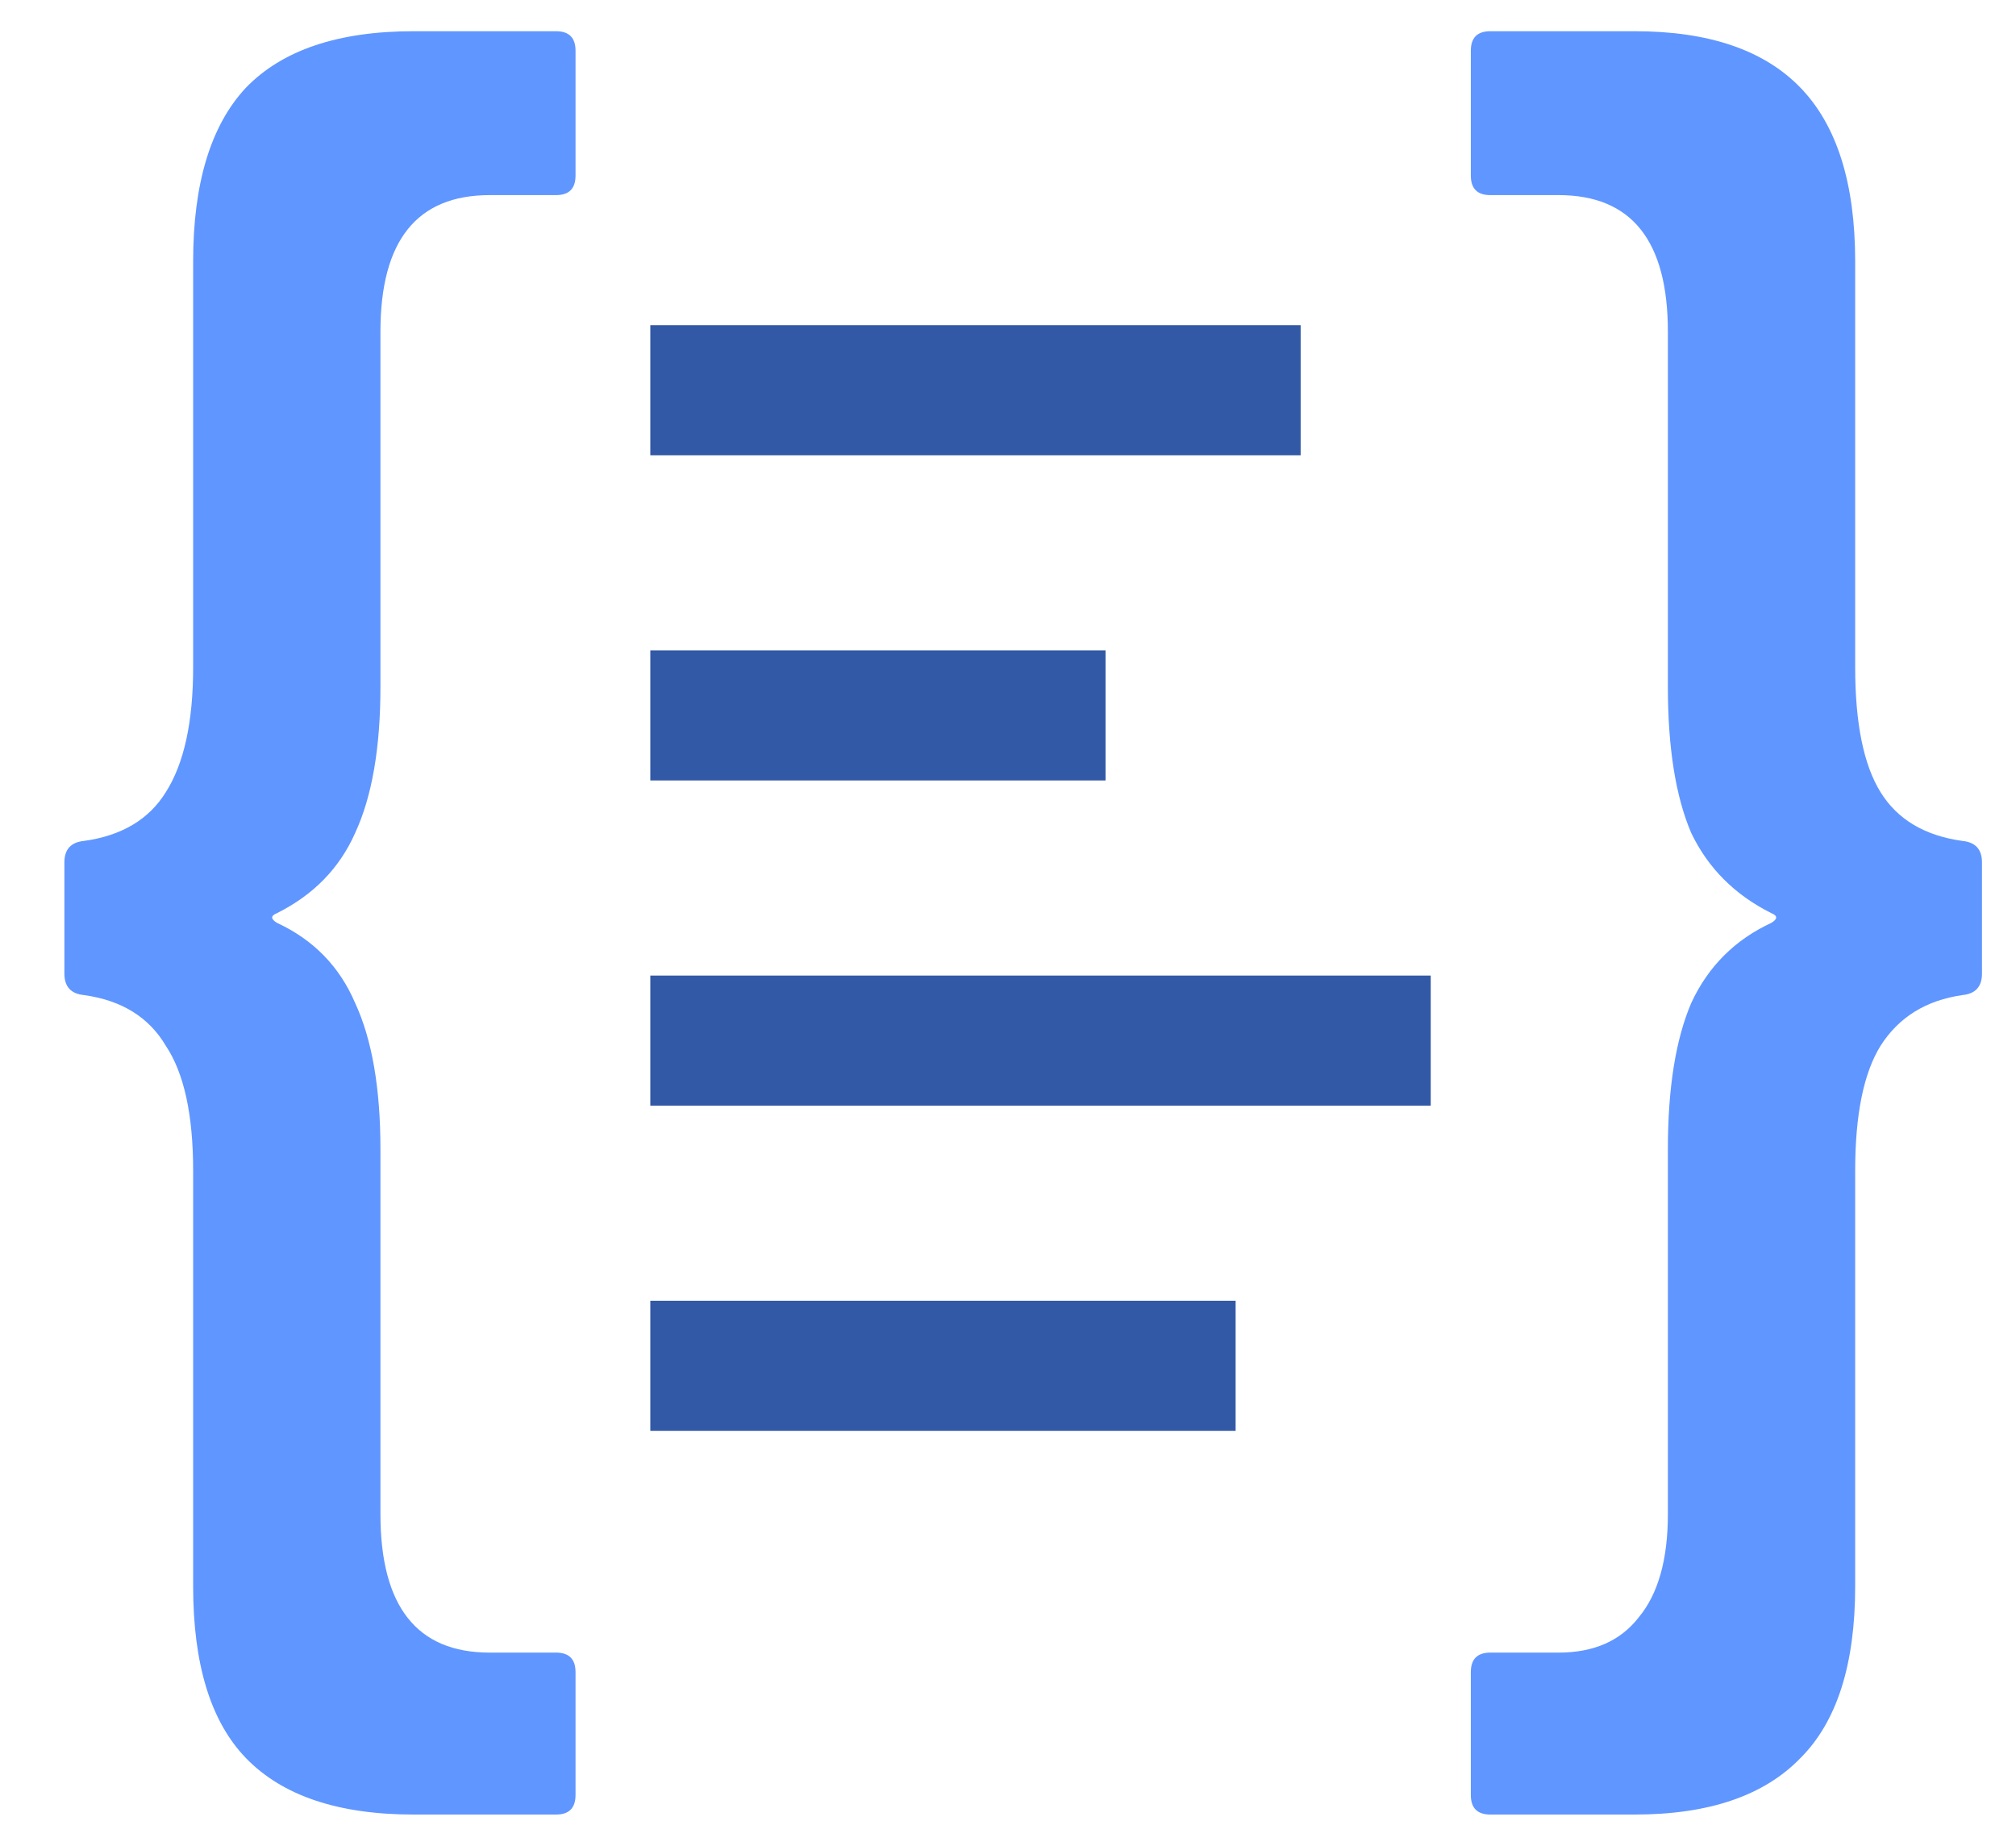 <svg width="31" height="28" viewBox="0 0 31 28" fill="none" xmlns="http://www.w3.org/2000/svg">
<line x1="20" y1="6" x2="10" y2="6" stroke="#3259A6" stroke-width="2"/>
<line x1="17" y1="11" x2="10" y2="11" stroke="#3259A6" stroke-width="2"/>
<line x1="22" y1="16" x2="10" y2="16" stroke="#3259A6" stroke-width="2"/>
<line x1="19" y1="21" x2="10" y2="21" stroke="#3259A6" stroke-width="2"/>
<path d="M6.36 27.9C5.2 27.9 4.34 27.61 3.78 27.03C3.24 26.47 2.97 25.59 2.97 24.39V18C2.97 17.14 2.83 16.5 2.55 16.08C2.29 15.64 1.87 15.38 1.29 15.3C1.09 15.28 0.99 15.17 0.99 14.97V13.26C0.99 13.06 1.09 12.95 1.29 12.93C1.87 12.85 2.29 12.6 2.55 12.18C2.83 11.74 2.97 11.1 2.97 10.26V4.02C2.97 2.82 3.24 1.93 3.78 1.35C4.34 0.77 5.2 0.48 6.36 0.48H8.55C8.75 0.48 8.85 0.58 8.85 0.78V2.7C8.85 2.9 8.75 3 8.55 3H7.53C6.41 3 5.85 3.7 5.85 5.1V10.56C5.85 11.5 5.72 12.25 5.46 12.81C5.22 13.35 4.82 13.76 4.26 14.04C4.16 14.08 4.16 14.13 4.26 14.19C4.82 14.45 5.22 14.86 5.46 15.42C5.72 15.98 5.85 16.73 5.85 17.67V23.28C5.85 24.7 6.41 25.41 7.53 25.41H8.55C8.75 25.41 8.85 25.51 8.85 25.71V27.6C8.85 27.8 8.75 27.9 8.55 27.9H6.36Z" fill="#6096FF"/>
<path d="M22.917 27.9C22.717 27.9 22.617 27.8 22.617 27.6V25.71C22.617 25.51 22.717 25.41 22.917 25.41H23.967C24.507 25.41 24.917 25.23 25.197 24.87C25.497 24.51 25.647 23.98 25.647 23.28V17.67C25.647 16.73 25.767 15.98 26.007 15.42C26.267 14.86 26.677 14.45 27.237 14.19C27.337 14.13 27.337 14.08 27.237 14.04C26.677 13.76 26.267 13.35 26.007 12.81C25.767 12.25 25.647 11.5 25.647 10.56V5.1C25.647 3.7 25.087 3 23.967 3H22.917C22.717 3 22.617 2.9 22.617 2.7V0.78C22.617 0.58 22.717 0.48 22.917 0.48H25.137C26.277 0.48 27.127 0.77 27.687 1.35C28.247 1.93 28.527 2.82 28.527 4.02V10.26C28.527 11.12 28.657 11.76 28.917 12.18C29.177 12.6 29.597 12.85 30.177 12.93C30.377 12.95 30.477 13.06 30.477 13.26V14.97C30.477 15.17 30.377 15.28 30.177 15.3C29.617 15.38 29.197 15.64 28.917 16.08C28.657 16.5 28.527 17.14 28.527 18V24.39C28.527 25.59 28.247 26.47 27.687 27.03C27.127 27.61 26.277 27.9 25.137 27.9H22.917Z" fill="#6096FF"/>
</svg>
